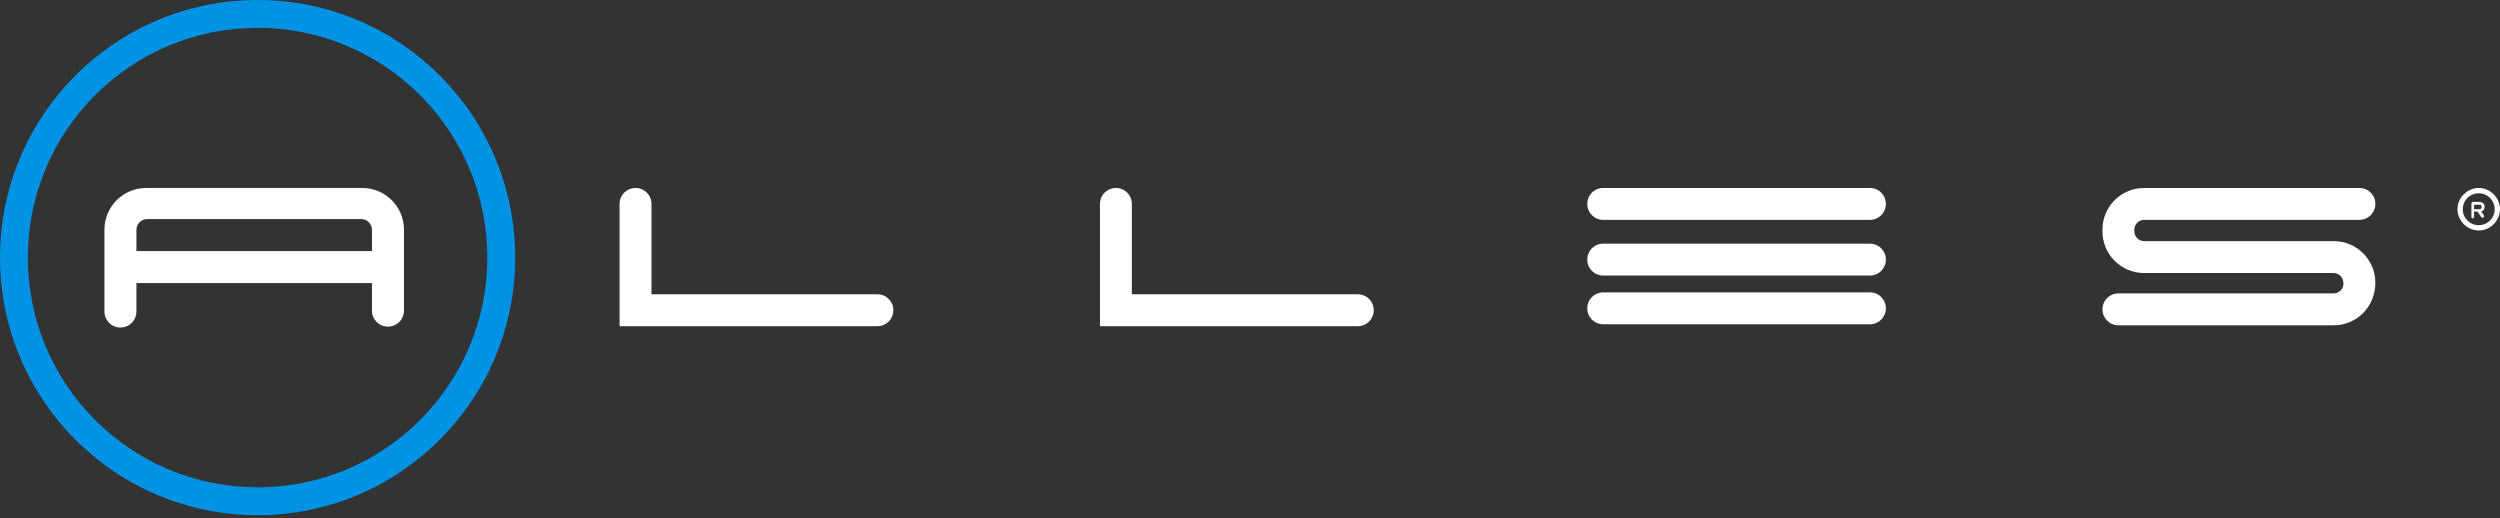 <svg width="386" height="80" viewBox="0 0 386 80" fill="none" xmlns="http://www.w3.org/2000/svg">
<rect x="0" y="0" width="386" height="80" fill="#333333" stroke="none"/>
<path fill-rule="evenodd" clip-rule="evenodd" d="M0 39.773C0 17.807 17.807 0 39.773 0C61.739 0 79.546 17.807 79.546 39.773C79.546 61.739 61.739 79.546 39.773 79.546C17.807 79.546 0 61.739 0 39.773ZM4.299 39.771C4.299 20.181 20.181 4.299 39.771 4.299C59.361 4.299 75.242 20.181 75.242 39.771C75.242 59.361 59.361 75.242 39.771 75.242C20.181 75.242 4.299 59.361 4.299 39.771Z" fill="#0092E4"/>
<path fill-rule="evenodd" clip-rule="evenodd" d="M55.921 29.021H22.574C19.006 29.021 16.125 31.904 16.125 35.472V48.097C16.125 49.468 17.222 50.567 18.594 50.567C19.967 50.567 21.065 49.468 21.065 48.097V43.705H57.431V47.96C57.431 49.332 58.528 50.429 59.901 50.429C61.273 50.429 62.372 49.332 62.372 47.96V35.472C62.372 31.904 59.489 29.021 55.921 29.021ZM21.067 38.765V35.472C21.067 34.511 21.891 33.824 22.714 33.824H55.786C56.746 33.824 57.434 34.647 57.434 35.472V38.765H21.067Z" fill="white"/>
<path fill-rule="evenodd" clip-rule="evenodd" d="M209.644 50.363H169.834V31.484C169.834 30.115 170.929 29.023 172.297 29.023C173.664 29.023 174.759 30.115 174.759 31.484V45.438H209.644C211.012 45.438 212.105 46.533 212.105 47.901C212.105 49.268 211.012 50.363 209.644 50.363Z" fill="white"/>
<path fill-rule="evenodd" clip-rule="evenodd" d="M135.474 50.363H95.664V31.484C95.664 30.115 96.759 29.023 98.127 29.023C99.494 29.023 100.589 30.115 100.589 31.484V45.438H135.474C136.842 45.438 137.935 46.533 137.935 47.901C137.935 49.268 136.842 50.363 135.474 50.363Z" fill="white"/>
<path fill-rule="evenodd" clip-rule="evenodd" d="M288.716 33.947H247.54C246.171 33.947 245.076 32.853 245.076 31.486C245.076 30.117 246.171 29.023 247.54 29.023H288.716C290.084 29.023 291.177 30.117 291.177 31.486C291.177 32.853 290.084 33.947 288.716 33.947Z" fill="white"/>
<path fill-rule="evenodd" clip-rule="evenodd" d="M288.716 50.071H247.54C246.171 50.071 245.076 48.976 245.076 47.609C245.076 46.24 246.171 45.145 247.54 45.145H288.716C290.084 45.145 291.177 46.24 291.177 47.609C291.177 48.976 290.084 50.071 288.716 50.071Z" fill="white"/>
<path fill-rule="evenodd" clip-rule="evenodd" d="M288.716 42.546H247.54C246.171 42.546 245.076 41.451 245.076 40.084C245.076 38.716 246.171 37.621 247.54 37.621H288.716C290.084 37.621 291.177 38.716 291.177 40.084C291.177 41.451 290.084 42.546 288.716 42.546Z" fill="white"/>
<path fill-rule="evenodd" clip-rule="evenodd" d="M360.325 50.227H327.083C325.714 50.227 324.619 49.132 324.619 47.765C324.619 46.397 325.714 45.302 327.083 45.302H360.325C361.146 45.302 361.829 44.619 361.829 43.797C361.829 42.84 361.146 42.155 360.325 42.155H331.049C327.492 42.155 324.619 39.282 324.619 35.726V35.452C324.619 31.895 327.492 29.023 331.049 29.023H364.293C365.659 29.023 366.754 30.117 366.754 31.486C366.754 32.853 365.659 33.947 364.293 33.947H331.049C330.229 33.947 329.544 34.631 329.544 35.452V35.726C329.544 36.547 330.229 37.23 331.049 37.23H360.325C363.881 37.23 366.754 40.103 366.754 43.66C366.754 47.354 363.881 50.227 360.325 50.227Z" fill="white"/>
<path fill-rule="evenodd" clip-rule="evenodd" d="M382.716 29.021C380.938 29.021 379.434 30.526 379.434 32.304C379.434 34.082 380.938 35.589 382.716 35.589C384.494 35.589 385.999 34.082 385.999 32.304C385.999 30.526 384.494 29.021 382.716 29.021ZM382.716 34.768C381.347 34.768 380.254 33.673 380.254 32.305C380.254 30.938 381.347 29.843 382.716 29.843C384.084 29.843 385.177 30.938 385.177 32.305C385.177 33.673 384.084 34.768 382.716 34.768Z" fill="white"/>
<path fill-rule="evenodd" clip-rule="evenodd" d="M381.998 33.498C381.998 33.771 381.588 33.771 381.588 33.498V31.446C381.588 31.308 381.724 31.172 381.862 31.172H382.819C383.776 31.172 383.914 32.403 383.092 32.676L383.502 33.224C383.64 33.498 383.366 33.771 383.092 33.498L382.545 32.676H381.998V33.498ZM381.998 32.299H382.856C383.265 32.299 383.269 31.615 382.856 31.615H381.998V32.299Z" fill="white"/>
</svg>

